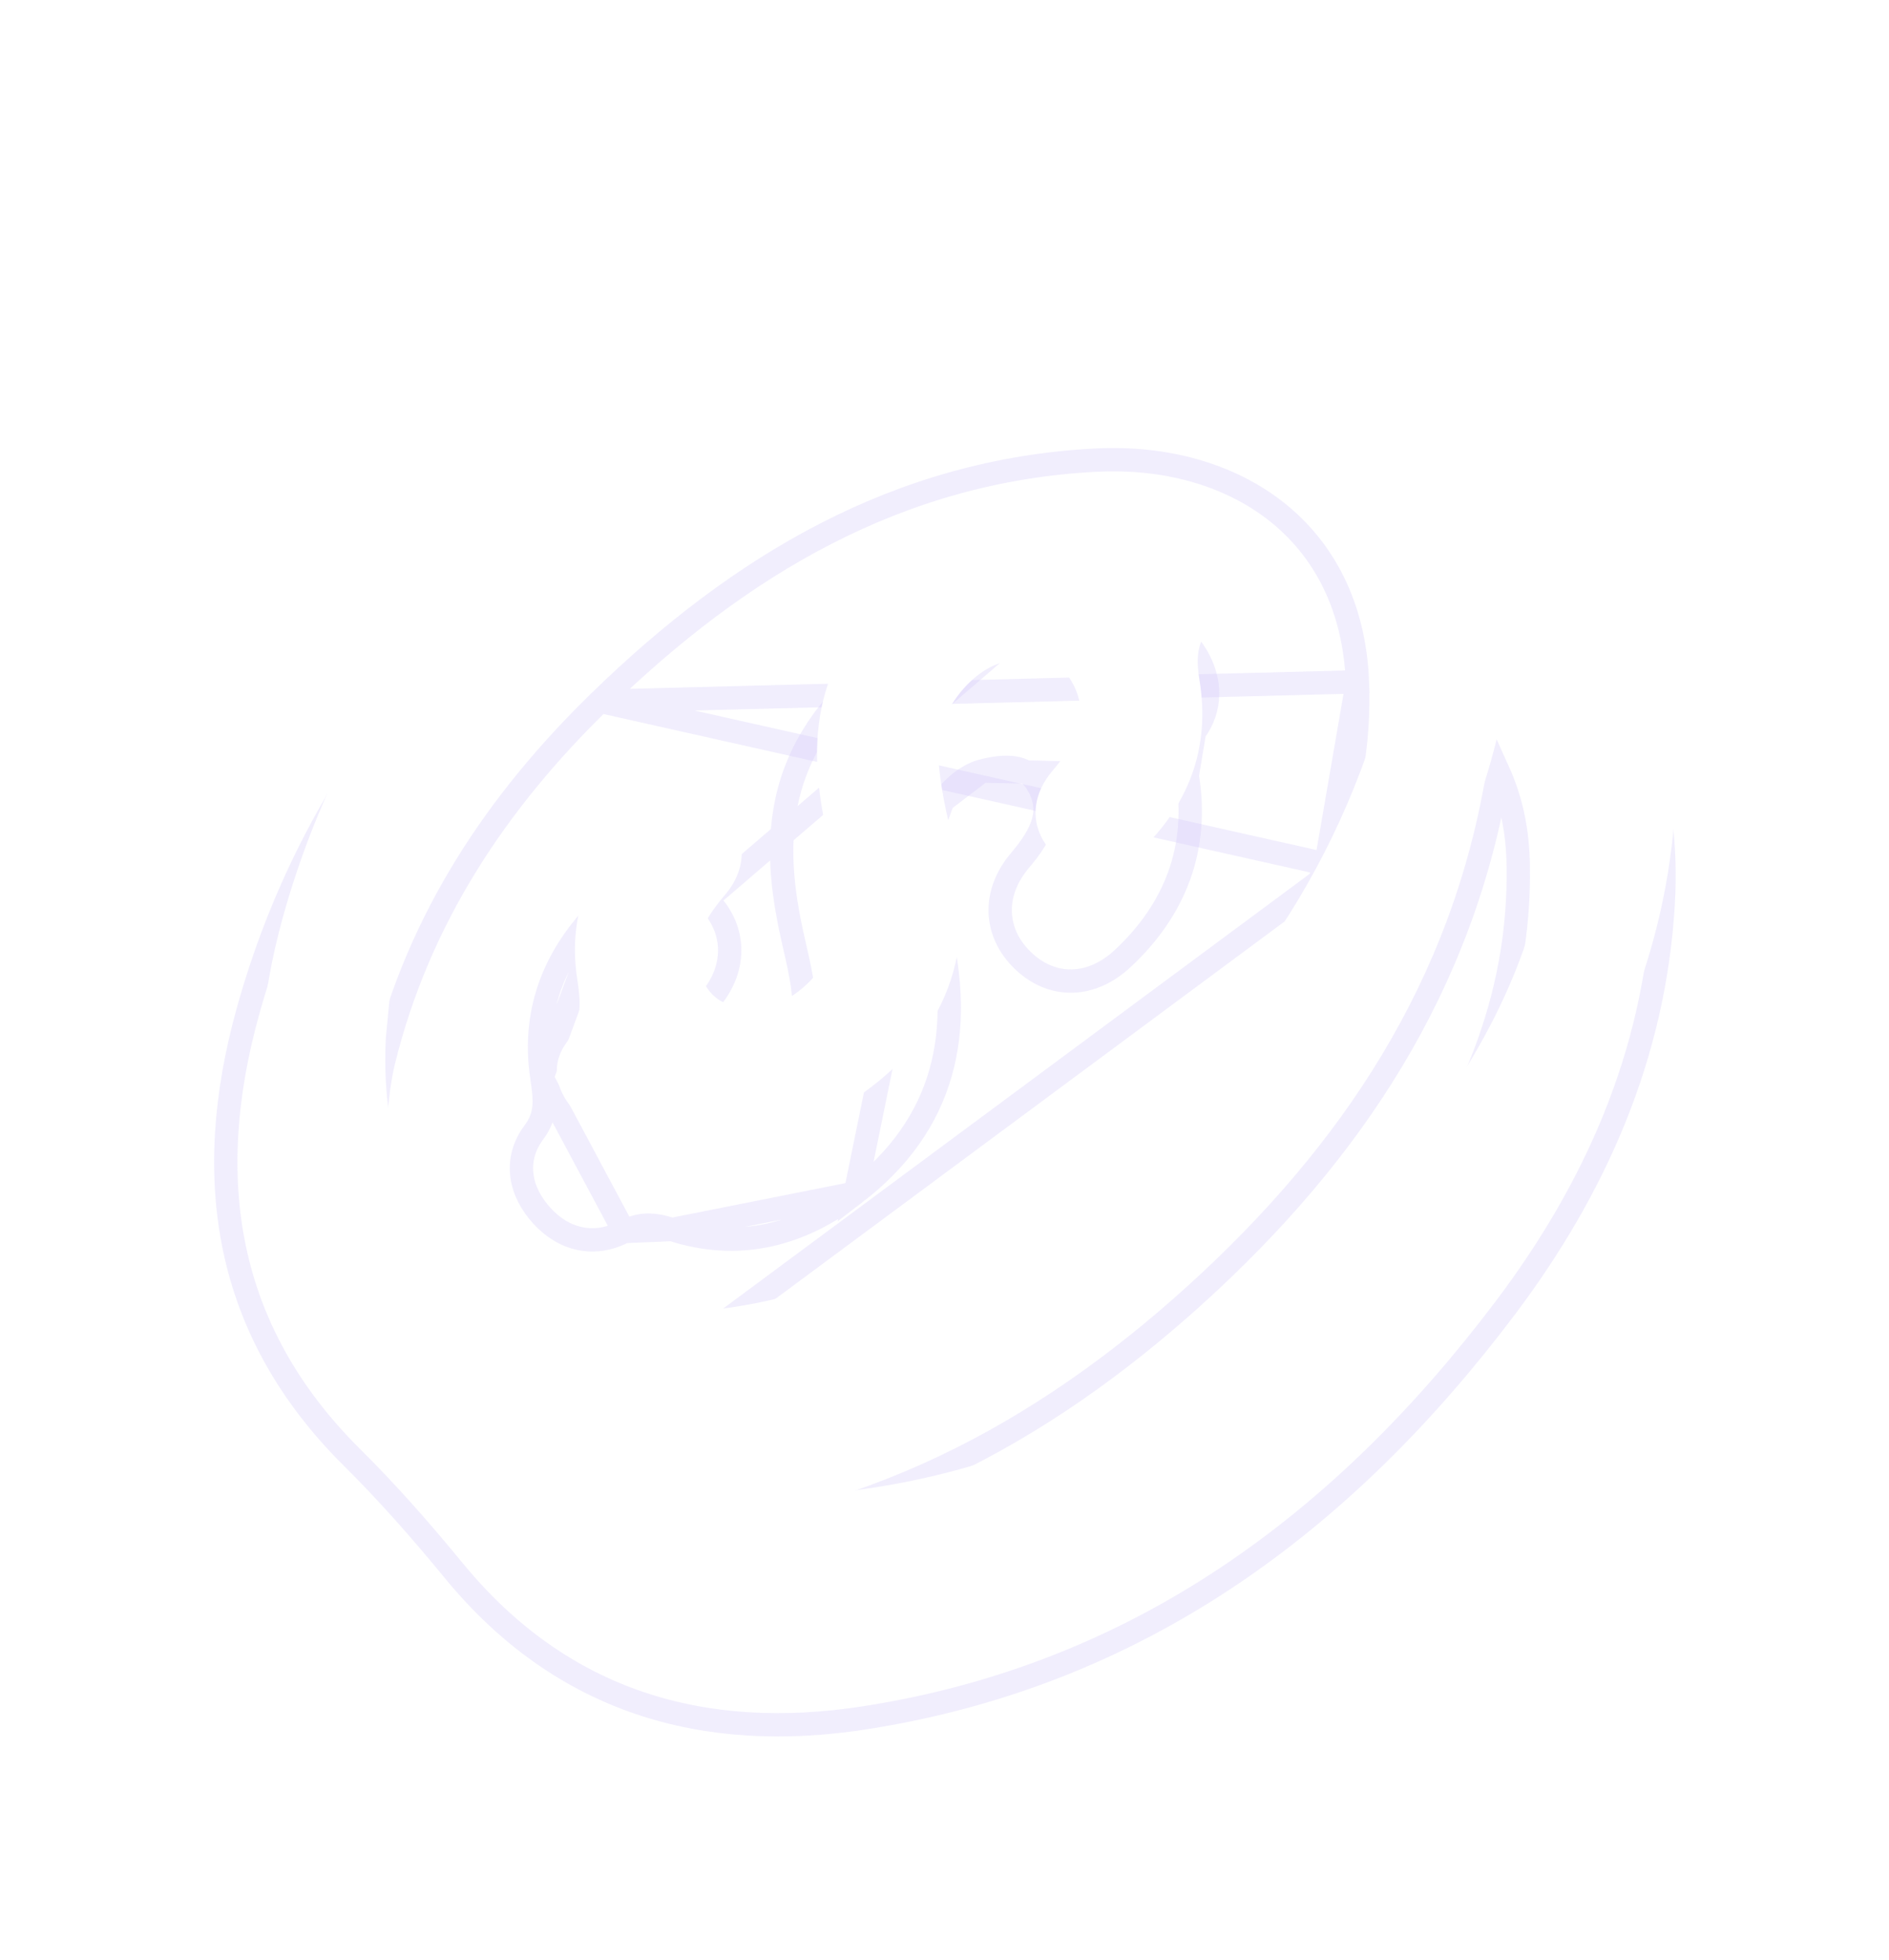<svg width="81" height="84" viewBox="0 0 81 84" fill="none" xmlns="http://www.w3.org/2000/svg">
<g filter="url(#filter0_d_433_31)">
<path d="M27.722 23.059L27.722 23.058C33.701 17.239 40.524 13.15 49.008 12.722L49.008 12.722C51.972 12.572 54.709 13.334 56.728 14.925C58.738 16.509 60.075 18.943 60.206 22.227L27.722 23.059ZM27.722 23.059C23.286 27.375 19.96 32.383 18.456 38.457C18.251 39.285 18.176 40.104 18.104 40.89C18.08 41.16 18.055 41.425 18.026 41.686C17.85 45.228 18.682 47.943 20.346 49.81C22.011 51.678 24.575 52.771 28.01 52.934C33.911 53.213 39.108 51.086 43.962 47.88M27.722 23.059L58.857 30.038M58.857 30.038L58.857 30.038C55.959 37.681 50.708 43.422 43.962 47.88M58.857 30.038C59.81 27.527 60.312 24.95 60.206 22.228L58.857 30.038ZM43.962 47.88L44.238 48.297M43.962 47.88L44.238 48.297M44.238 48.297C51.052 43.794 56.381 37.976 59.325 30.215L27.987 53.433C34.031 53.719 39.333 51.537 44.238 48.297ZM17.09 55.467L17.09 55.467C11.595 50.016 10.663 43.469 12.617 36.406C15.416 26.275 21.834 18.803 30.281 13.025C36.296 8.909 42.904 6.31 50.405 6.583C55.216 6.685 59.34 8.397 62.621 11.975L62.622 11.975C64.795 14.349 66.939 16.754 69.075 19.156L69.075 19.156C72.254 22.73 73.584 26.964 73.321 31.675L73.321 31.675C72.955 38.225 70.394 43.966 66.536 49.077C59.585 58.289 50.77 64.826 39.048 66.637L38.976 66.174L39.048 66.637C32.168 67.699 26.092 65.961 21.463 60.33L21.463 60.329C20.077 58.64 18.633 56.997 17.09 55.467ZM67.102 30.091L67.102 30.091C67.079 28.709 66.849 27.397 66.246 26.06C64.746 35.279 59.917 42.454 53.284 48.473L52.948 48.102L53.284 48.473C46.631 54.509 38.993 58.592 29.571 59.239C32.056 60.638 34.584 60.916 37.194 60.605C47.643 59.355 55.395 53.593 61.59 45.365C64.993 40.844 67.204 35.854 67.102 30.091Z" stroke="#D0C6F7" stroke-opacity="0.3"/>
<path d="M46.153 19.734L46.22 19.759C47.355 20.177 48.829 20.358 50.405 19.773L50.405 19.773C51.609 19.327 52.736 20.146 53.306 21.101L53.306 21.102L53.306 21.102C53.934 22.157 53.976 23.359 53.219 24.38L46.153 19.734ZM46.153 19.734L46.081 19.729M46.153 19.734L46.081 19.729M46.081 19.729C41.186 19.39 36.703 22.838 35.739 27.319L35.739 27.32C35.277 29.476 35.609 31.562 36.074 33.569C36.356 34.791 36.606 35.89 36.402 37.016L36.402 37.016C36.294 37.614 35.922 38.281 35.406 38.827C34.886 39.377 34.284 39.735 33.773 39.808C33.275 39.878 32.827 39.885 32.459 39.779C32.114 39.679 31.825 39.477 31.62 39.072L31.619 39.071C31.308 38.457 31.3 37.936 31.458 37.442C31.624 36.923 31.981 36.408 32.456 35.849L32.456 35.849C33.037 35.165 33.32 34.385 33.286 33.613C33.252 32.841 32.904 32.121 32.306 31.556L32.306 31.556M46.081 19.729L32.306 31.556M52.91 26.247L52.91 26.248C53.416 29.343 52.398 31.981 50.147 34.081L50.147 34.081C49.48 34.703 48.724 35.042 47.954 35.053C47.181 35.065 46.455 34.746 45.856 34.167C45.261 33.594 44.916 32.879 44.889 32.11C44.862 31.341 45.154 30.571 45.735 29.884L45.736 29.884C46.23 29.303 46.589 28.758 46.737 28.219C46.877 27.709 46.836 27.173 46.454 26.558L46.454 26.558C46.206 26.156 45.879 25.978 45.496 25.916C45.088 25.85 44.607 25.917 44.098 26.05L52.91 26.247ZM52.91 26.247C52.782 25.465 52.797 24.95 53.219 24.381L52.91 26.247ZM41.699 29.333L41.699 29.334C41.746 30.451 41.966 31.586 42.245 32.706C42.799 34.933 42.884 37.047 42.331 38.988C41.777 40.936 40.592 42.668 38.675 44.139L41.699 29.333ZM41.699 29.333C41.672 28.716 41.95 27.973 42.43 27.323M41.699 29.333L42.43 27.323M28.761 45.789L28.761 45.79C28.146 46.114 27.503 46.219 26.88 46.093C26.26 45.968 25.701 45.622 25.235 45.111C24.777 44.609 24.461 44.022 24.38 43.393C24.297 42.753 24.461 42.111 24.897 41.533C25.438 40.815 25.383 40.156 25.237 39.198L28.761 45.789ZM28.761 45.789C29.451 45.425 30.041 45.453 30.813 45.702M28.761 45.789L30.813 45.702M32.306 31.556C31.703 30.987 30.978 30.674 30.206 30.695C29.437 30.716 28.685 31.065 28.017 31.696M32.306 31.556L28.017 31.696M42.43 27.323C42.911 26.672 43.533 26.199 44.098 26.05L42.43 27.323ZM30.813 45.702C33.733 46.647 36.372 45.91 38.675 44.139L30.813 45.702ZM28.017 31.696C25.899 33.693 24.779 36.179 25.237 39.198L28.017 31.696Z" stroke="#D0C6F7" stroke-opacity="0.3"/>
</g>
<g filter="url(#filter1_d_433_31)">
<path d="M47.408 2.911C40.041 2.641 33.536 5.19 27.581 9.265C19.206 14.995 12.876 22.377 10.116 32.366C8.2 39.296 9.12 45.642 14.46 50.94C16.018 52.485 17.474 54.142 18.867 55.84C23.366 61.314 29.255 63.01 35.989 61.97C47.551 60.184 56.261 53.74 63.155 44.603C66.968 39.552 69.48 33.904 69.84 27.475C70.096 22.885 68.803 18.784 65.719 15.315C63.583 12.913 61.441 10.511 59.271 8.14C56.087 4.669 52.095 3.009 47.408 2.911ZM14.545 37.473C14.655 36.495 14.701 35.324 14.988 34.164C16.52 27.979 19.905 22.893 24.391 18.528C30.422 12.657 37.353 8.486 46 8.05C52.122 7.74 57.451 11.192 57.723 18.035C57.833 20.834 57.315 23.479 56.342 26.043C53.399 33.803 48.069 39.621 41.255 44.124C36.35 47.364 31.049 49.547 25.004 49.261C17.948 48.926 14.177 44.748 14.545 37.473ZM25.009 54.642C35.01 54.365 43.014 50.237 49.966 43.93C56.893 37.644 61.802 30.119 62.981 20.316C64.176 22.206 64.588 24.005 64.62 25.91C64.725 31.817 62.455 36.914 59.007 41.493C52.757 49.795 44.893 55.658 34.271 56.929C31.112 57.305 28.03 56.846 25.009 54.642Z" fill="url(#paint0_linear_433_31)"/>
<path d="M43.065 16.055C44.287 16.506 45.886 16.704 47.596 16.069C48.467 15.747 49.378 16.32 49.894 17.185C50.436 18.095 50.453 19.076 49.834 19.91C49.294 20.641 49.298 21.323 49.434 22.156C49.911 25.073 48.962 27.548 46.824 29.543C45.632 30.654 44.258 30.636 43.221 29.635C42.194 28.645 42.104 27.25 43.134 26.035C44.15 24.84 44.804 23.585 43.897 22.122C43.232 21.046 42.055 21.115 40.989 21.394C39.568 21.767 38.151 23.649 38.217 25.182C38.266 26.348 38.495 27.52 38.778 28.655C39.857 32.99 39.069 36.744 35.388 39.57C33.188 41.261 30.717 41.938 27.985 41.053C27.133 40.779 26.393 40.726 25.545 41.175C24.497 41.727 23.439 41.496 22.622 40.601C21.809 39.712 21.593 38.617 22.314 37.661C22.99 36.764 22.895 35.913 22.749 34.95C22.32 32.122 23.356 29.793 25.377 27.887C26.578 26.754 27.935 26.761 28.98 27.747C30.006 28.716 30.114 30.15 29.092 31.353C28.123 32.493 27.447 33.66 28.191 35.125C28.737 36.201 29.813 36.278 30.86 36.13C32.188 35.941 33.653 34.365 33.911 32.932C34.137 31.688 33.856 30.487 33.578 29.284C33.118 27.293 32.807 25.296 33.245 23.252C34.156 19.017 38.413 15.733 43.065 16.055Z" fill="url(#paint1_linear_433_31)"/>
</g>
<defs>
<filter id="filter0_d_433_31" x="0.182" y="4.064" width="80.671" height="79.368" filterUnits="userSpaceOnUse" color-interpolation-filters="sRGB">
<feFlood flood-opacity="0" result="BackgroundImageFix"/>
<feColorMatrix in="SourceAlpha" type="matrix" values="0 0 0 0 0 0 0 0 0 0 0 0 0 0 0 0 0 0 127 0" result="hardAlpha"/>
<feOffset dx="-2" dy="7"/>
<feGaussianBlur stdDeviation="4.5"/>
<feComposite in2="hardAlpha" operator="out"/>
<feColorMatrix type="matrix" values="0 0 0 0 0.816 0 0 0 0 0.776 0 0 0 0 0.969 0 0 0 0.6 0"/>
<feBlend mode="normal" in2="BackgroundImageFix" result="effect1_dropShadow_433_31"/>
<feBlend mode="normal" in="SourceGraphic" in2="effect1_dropShadow_433_31" result="shape"/>
</filter>
<filter id="filter1_d_433_31" x="2.199" y="0.891" width="78.672" height="77.369" filterUnits="userSpaceOnUse" color-interpolation-filters="sRGB">
<feFlood flood-opacity="0" result="BackgroundImageFix"/>
<feColorMatrix in="SourceAlpha" type="matrix" values="0 0 0 0 0 0 0 0 0 0 0 0 0 0 0 0 0 0 127 0" result="hardAlpha"/>
<feOffset dx="2" dy="7"/>
<feGaussianBlur stdDeviation="4.5"/>
<feComposite in2="hardAlpha" operator="out"/>
<feColorMatrix type="matrix" values="0 0 0 0 0.816 0 0 0 0 0.776 0 0 0 0 0.969 0 0 0 0.6 0"/>
<feBlend mode="normal" in2="BackgroundImageFix" result="effect1_dropShadow_433_31"/>
<feBlend mode="normal" in="SourceGraphic" in2="effect1_dropShadow_433_31" result="shape"/>
</filter>
<linearGradient id="paint0_linear_433_31" x1="41.104" y1="2.57" x2="37.959" y2="62.581" gradientUnits="userSpaceOnUse">
<stop offset="0.439" stop-color="white"/>
<stop offset="1" stop-color="white"/>
</linearGradient>
<linearGradient id="paint1_linear_433_31" x1="49.588" y1="29.591" x2="22.59" y2="27.839" gradientUnits="userSpaceOnUse">
<stop offset="0.439" stop-color="white"/>
<stop offset="1" stop-color="white"/>
</linearGradient>
</defs>
</svg>
